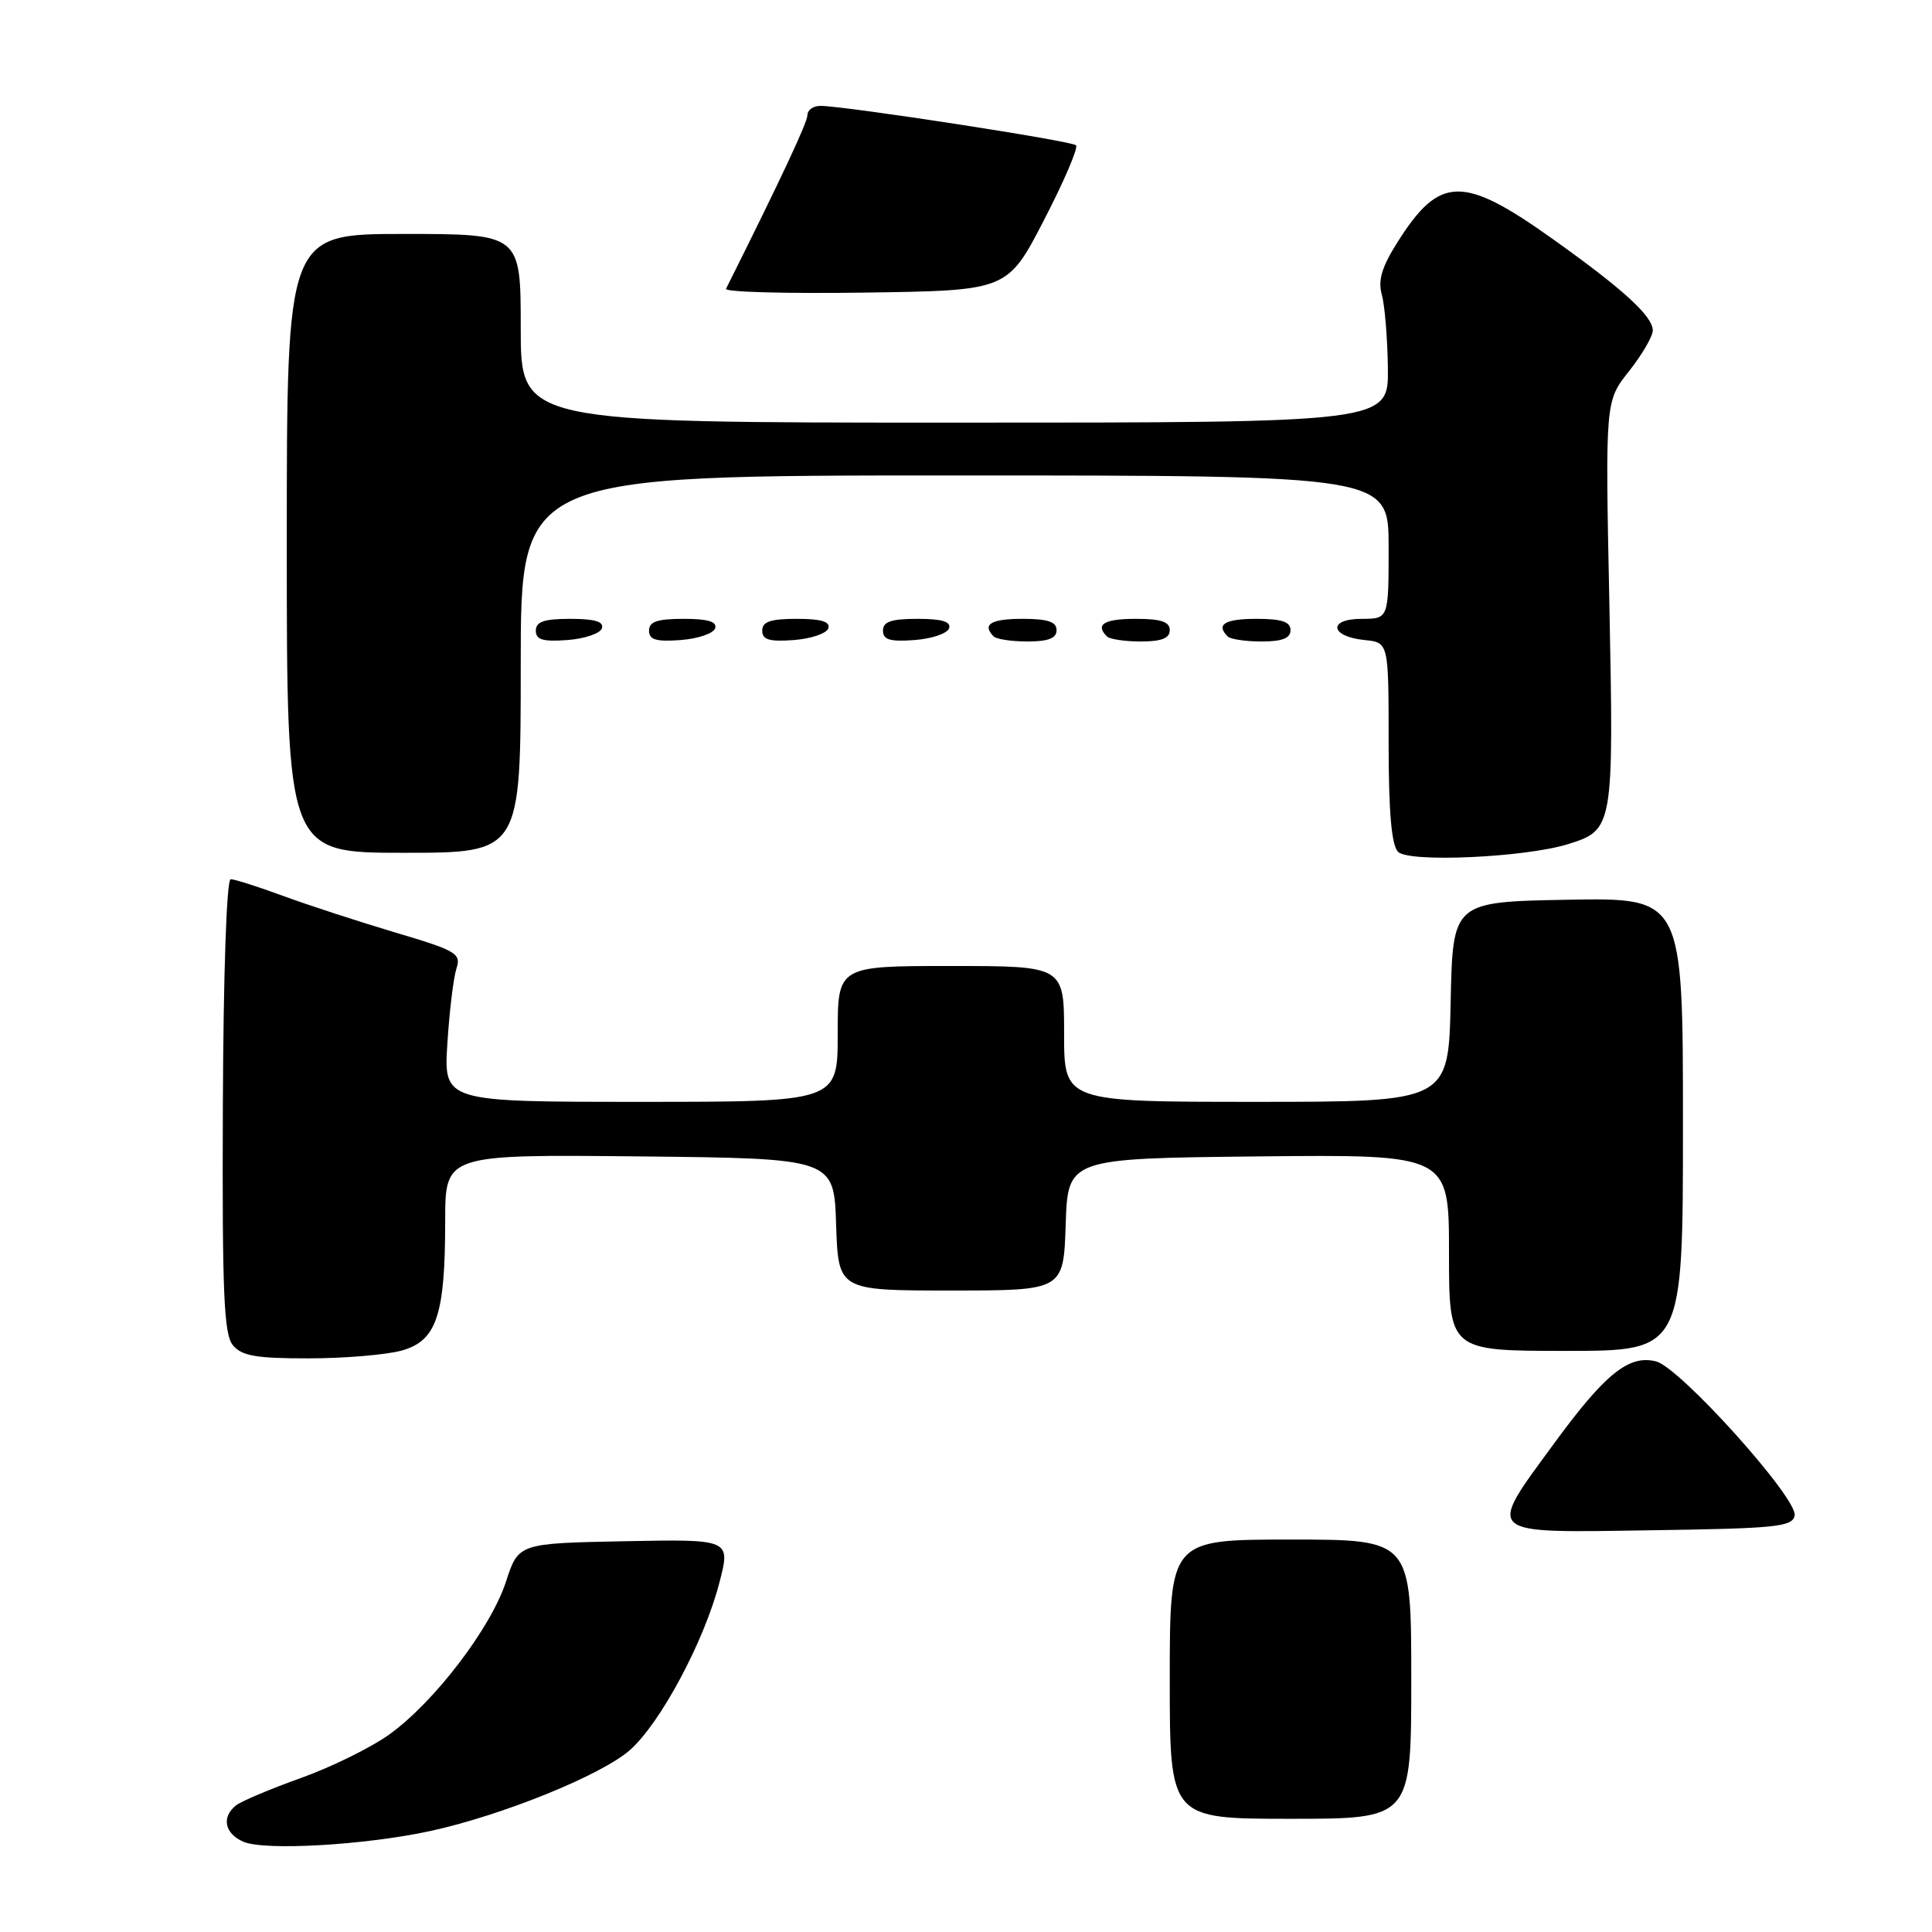 <?xml version="1.0" encoding="UTF-8" standalone="no"?>
<!DOCTYPE svg PUBLIC "-//W3C//DTD SVG 1.1//EN" "http://www.w3.org/Graphics/SVG/1.1/DTD/svg11.dtd" >
<svg xmlns="http://www.w3.org/2000/svg" xmlns:xlink="http://www.w3.org/1999/xlink" version="1.1" viewBox="0 0 256 256">
 <g >
 <path fill="currentColor"
d=" M 57.02 242.62 C 66.53 240.55 79.67 235.23 83.46 231.90 C 87.49 228.36 93.31 217.49 95.32 209.72 C 96.82 203.95 96.82 203.95 82.76 204.22 C 68.70 204.50 68.70 204.50 67.04 209.59 C 65.04 215.73 57.54 225.55 51.58 229.83 C 49.19 231.55 43.91 234.15 39.86 235.60 C 35.81 237.05 31.94 238.68 31.25 239.24 C 29.32 240.80 29.77 242.96 32.25 244.04 C 35.06 245.26 48.39 244.49 57.02 242.62 Z  M 187.00 222.50 C 187.00 204.00 187.00 204.00 171.00 204.00 C 155.00 204.00 155.00 204.00 155.00 222.50 C 155.00 241.00 155.00 241.00 171.00 241.00 C 187.00 241.00 187.00 241.00 187.00 222.50 Z  M 237.80 200.81 C 238.23 198.56 222.61 181.19 219.43 180.39 C 215.84 179.49 212.70 182.01 205.95 191.23 C 196.94 203.54 196.45 203.10 218.74 202.77 C 235.40 202.53 237.51 202.31 237.80 200.81 Z  M 53.21 178.96 C 57.86 177.67 58.99 174.30 58.99 161.73 C 59.00 152.97 59.00 152.97 84.75 153.23 C 110.50 153.50 110.50 153.50 110.79 162.25 C 111.08 171.00 111.08 171.00 126.00 171.00 C 140.92 171.00 140.92 171.00 141.21 162.25 C 141.50 153.50 141.50 153.50 166.75 153.23 C 192.00 152.97 192.00 152.97 192.00 165.98 C 192.00 179.00 192.00 179.00 207.50 179.00 C 223.00 179.00 223.00 179.00 223.00 148.97 C 223.00 118.95 223.00 118.95 207.75 119.22 C 192.50 119.50 192.50 119.50 192.22 132.75 C 191.94 146.00 191.94 146.00 166.47 146.00 C 141.00 146.00 141.00 146.00 141.00 137.00 C 141.00 128.00 141.00 128.00 126.00 128.00 C 111.00 128.00 111.00 128.00 111.00 137.00 C 111.00 146.00 111.00 146.00 84.89 146.00 C 58.79 146.00 58.79 146.00 59.28 138.25 C 59.55 133.99 60.09 129.53 60.48 128.34 C 61.13 126.35 60.50 125.97 52.34 123.55 C 47.48 122.10 40.80 119.92 37.50 118.71 C 34.20 117.49 31.08 116.50 30.57 116.50 C 30.03 116.50 29.60 128.85 29.53 146.50 C 29.43 171.36 29.66 176.80 30.86 178.25 C 32.04 179.67 33.93 180.00 40.90 179.99 C 45.63 179.99 51.17 179.52 53.21 178.96 Z  M 207.75 111.86 C 213.79 109.98 213.84 109.66 213.25 80.01 C 212.70 53.16 212.70 53.16 215.85 49.19 C 217.58 47.00 219.00 44.57 219.00 43.79 C 219.00 41.90 215.12 38.35 205.76 31.68 C 193.82 23.17 190.76 23.24 185.15 32.13 C 183.11 35.35 182.57 37.16 183.09 39.00 C 183.48 40.38 183.85 44.76 183.90 48.75 C 184.00 56.00 184.00 56.00 126.50 56.00 C 69.00 56.00 69.00 56.00 69.00 43.50 C 69.00 31.00 69.00 31.00 53.50 31.00 C 38.00 31.00 38.00 31.00 38.00 72.00 C 38.00 113.00 38.00 113.00 53.50 113.00 C 69.00 113.00 69.00 113.00 69.00 88.00 C 69.00 63.00 69.00 63.00 126.50 63.00 C 184.00 63.00 184.00 63.00 184.00 72.50 C 184.00 82.00 184.00 82.00 180.42 82.00 C 175.90 82.00 176.24 84.36 180.83 84.81 C 184.00 85.13 184.00 85.13 184.00 98.36 C 184.00 107.61 184.38 111.98 185.25 112.87 C 186.67 114.32 202.05 113.62 207.75 111.86 Z  M 79.76 83.25 C 80.04 82.37 78.80 82.00 75.58 82.00 C 72.10 82.00 71.00 82.37 71.00 83.56 C 71.00 84.77 71.93 85.05 75.17 84.81 C 77.47 84.64 79.53 83.94 79.76 83.25 Z  M 94.76 83.25 C 95.04 82.37 93.80 82.00 90.58 82.00 C 87.10 82.00 86.00 82.37 86.00 83.56 C 86.00 84.77 86.93 85.05 90.17 84.81 C 92.47 84.64 94.53 83.94 94.76 83.25 Z  M 109.76 83.25 C 110.04 82.37 108.80 82.00 105.58 82.00 C 102.10 82.00 101.00 82.37 101.00 83.56 C 101.00 84.77 101.93 85.05 105.17 84.81 C 107.47 84.64 109.53 83.94 109.76 83.25 Z  M 125.76 83.25 C 126.04 82.37 124.80 82.00 121.58 82.00 C 118.10 82.00 117.00 82.37 117.00 83.56 C 117.00 84.77 117.93 85.05 121.17 84.81 C 123.47 84.64 125.53 83.94 125.76 83.25 Z  M 140.00 83.50 C 140.00 82.39 138.83 82.00 135.50 82.00 C 131.30 82.00 130.08 82.74 131.67 84.33 C 132.03 84.70 134.06 85.00 136.17 85.00 C 138.91 85.00 140.00 84.57 140.00 83.50 Z  M 155.00 83.50 C 155.00 82.39 153.83 82.00 150.50 82.00 C 146.30 82.00 145.08 82.74 146.67 84.33 C 147.03 84.70 149.06 85.00 151.17 85.00 C 153.91 85.00 155.00 84.57 155.00 83.50 Z  M 171.00 83.50 C 171.00 82.39 169.83 82.00 166.50 82.00 C 162.30 82.00 161.08 82.74 162.67 84.33 C 163.03 84.70 165.06 85.00 167.17 85.00 C 169.91 85.00 171.00 84.57 171.00 83.50 Z  M 138.33 29.17 C 140.99 24.03 142.90 19.57 142.58 19.25 C 142.01 18.67 112.25 14.08 108.75 14.03 C 107.79 14.01 106.99 14.56 106.99 15.25 C 106.97 16.25 103.60 23.47 96.20 38.27 C 95.99 38.70 104.30 38.92 114.66 38.77 C 133.50 38.50 133.50 38.50 138.33 29.17 Z "/>
</g>
</svg>
